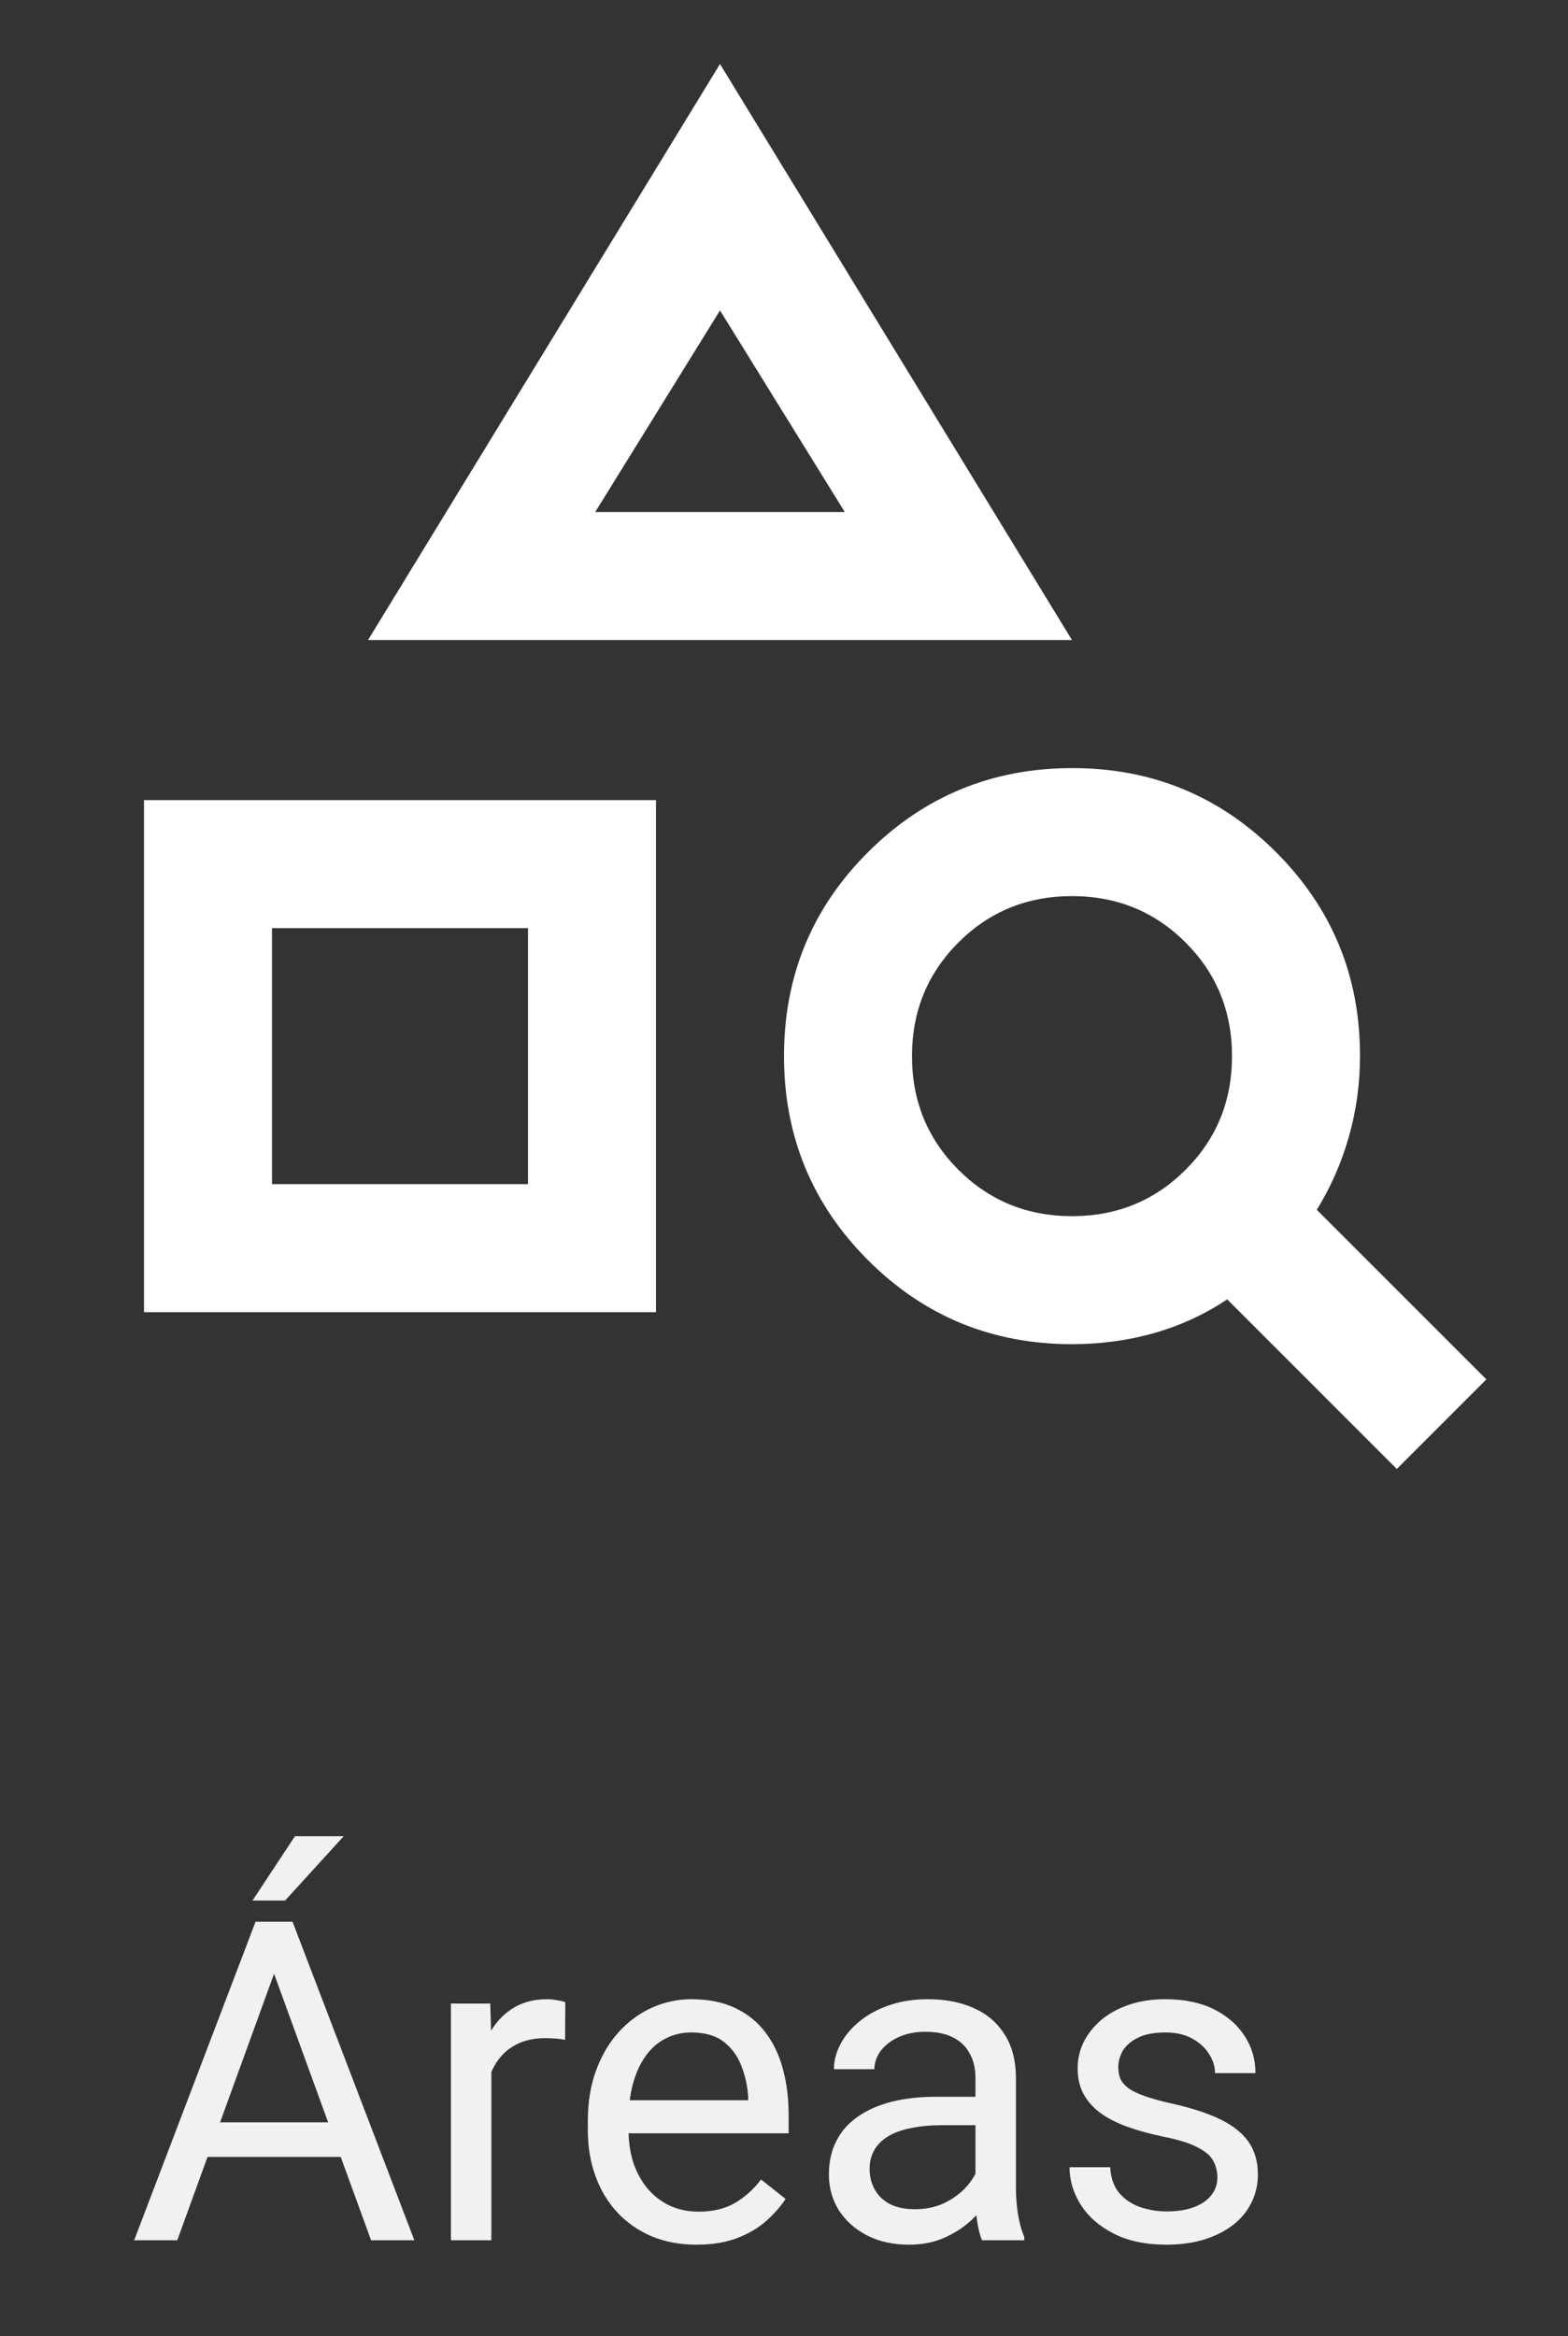 <svg width="49" height="73" viewBox="0 0 49 73" fill="none" xmlns="http://www.w3.org/2000/svg">
<rect x="0" y="0" width="49" height="73" fill="#333333" stroke="none"/>
<path d="M4.5 41V25H20.5V41H4.5ZM8.5 37H16.5V29H8.5V37ZM11.5 20L22.5 2L33.5 20H11.5ZM18.6 16H26.4L22.5 9.7L18.6 16ZM43.65 45.9L38.35 40.6C37.65 41.067 36.892 41.417 36.076 41.65C35.26 41.883 34.401 42 33.5 42C31 42 28.875 41.125 27.126 39.376C25.377 37.627 24.501 35.501 24.5 33C24.499 30.499 25.374 28.374 27.126 26.626C28.878 24.878 31.003 24.003 33.5 24C35.997 23.997 38.123 24.873 39.876 26.626C41.629 28.379 42.504 30.504 42.5 33C42.5 33.867 42.383 34.709 42.15 35.526C41.917 36.343 41.583 37.101 41.15 37.8L46.45 43.1L43.65 45.9ZM33.5 38C34.9 38 36.083 37.517 37.05 36.55C38.017 35.583 38.5 34.4 38.5 33C38.5 31.6 38.017 30.417 37.05 29.45C36.083 28.483 34.9 28 33.5 28C32.1 28 30.917 28.483 29.95 29.45C28.983 30.417 28.5 31.6 28.5 33C28.5 34.4 28.983 35.583 29.95 36.55C30.917 37.517 32.1 38 33.5 38Z" fill="white"/>
<path d="M8.834 60.929L5.539 70H4.192L7.986 60.047H8.854L8.834 60.929ZM11.596 70L8.294 60.929L8.273 60.047H9.142L12.949 70H11.596ZM11.425 66.315V67.395H5.833V66.315H11.425ZM7.891 59.384L9.217 57.374H10.741L8.909 59.384H7.891ZM15.355 63.766V70H14.091V62.603H15.321L15.355 63.766ZM17.666 62.562L17.659 63.738C17.554 63.715 17.454 63.702 17.358 63.697C17.267 63.688 17.162 63.684 17.044 63.684C16.752 63.684 16.495 63.729 16.271 63.82C16.048 63.911 15.859 64.039 15.704 64.203C15.549 64.367 15.426 64.563 15.335 64.791C15.248 65.014 15.191 65.26 15.164 65.529L14.809 65.734C14.809 65.288 14.852 64.868 14.938 64.477C15.03 64.085 15.169 63.738 15.355 63.438C15.542 63.132 15.779 62.895 16.066 62.727C16.358 62.553 16.704 62.467 17.105 62.467C17.197 62.467 17.301 62.478 17.42 62.501C17.538 62.519 17.62 62.54 17.666 62.562ZM21.768 70.137C21.253 70.137 20.785 70.05 20.366 69.877C19.951 69.699 19.594 69.451 19.293 69.132C18.997 68.813 18.769 68.435 18.609 67.997C18.45 67.56 18.37 67.081 18.37 66.561V66.274C18.37 65.673 18.459 65.137 18.637 64.668C18.814 64.194 19.056 63.793 19.361 63.465C19.667 63.137 20.013 62.888 20.4 62.72C20.788 62.551 21.189 62.467 21.604 62.467C22.132 62.467 22.588 62.558 22.971 62.74C23.358 62.922 23.675 63.178 23.921 63.506C24.167 63.829 24.349 64.212 24.468 64.654C24.586 65.092 24.645 65.57 24.645 66.09V66.657H19.122V65.625H23.381V65.529C23.363 65.201 23.294 64.882 23.176 64.572C23.062 64.262 22.88 64.007 22.629 63.807C22.378 63.606 22.037 63.506 21.604 63.506C21.316 63.506 21.052 63.567 20.811 63.69C20.569 63.809 20.362 63.987 20.189 64.224C20.015 64.461 19.881 64.75 19.785 65.092C19.689 65.434 19.642 65.828 19.642 66.274V66.561C19.642 66.912 19.689 67.243 19.785 67.553C19.885 67.858 20.029 68.127 20.216 68.359C20.407 68.592 20.637 68.774 20.906 68.906C21.18 69.038 21.49 69.105 21.836 69.105C22.283 69.105 22.661 69.013 22.971 68.831C23.281 68.649 23.552 68.405 23.784 68.1L24.55 68.708C24.39 68.95 24.188 69.18 23.941 69.398C23.695 69.617 23.392 69.795 23.032 69.932C22.677 70.068 22.255 70.137 21.768 70.137ZM30.483 68.735V64.928C30.483 64.636 30.424 64.383 30.306 64.169C30.192 63.95 30.019 63.782 29.786 63.663C29.554 63.545 29.267 63.485 28.925 63.485C28.606 63.485 28.326 63.54 28.084 63.649C27.847 63.759 27.66 63.902 27.523 64.08C27.391 64.258 27.325 64.449 27.325 64.654H26.061C26.061 64.39 26.129 64.128 26.266 63.868C26.402 63.608 26.598 63.374 26.854 63.164C27.113 62.95 27.423 62.781 27.783 62.658C28.148 62.531 28.553 62.467 29 62.467C29.538 62.467 30.012 62.558 30.422 62.74C30.837 62.922 31.16 63.198 31.393 63.567C31.63 63.932 31.748 64.39 31.748 64.941V68.387C31.748 68.633 31.769 68.895 31.81 69.173C31.855 69.451 31.921 69.69 32.008 69.891V70H30.689C30.625 69.854 30.575 69.66 30.538 69.419C30.502 69.173 30.483 68.945 30.483 68.735ZM30.702 65.516L30.716 66.404H29.438C29.078 66.404 28.756 66.434 28.474 66.493C28.191 66.548 27.954 66.632 27.763 66.746C27.571 66.86 27.425 67.004 27.325 67.177C27.225 67.345 27.175 67.544 27.175 67.772C27.175 68.004 27.227 68.216 27.332 68.407C27.437 68.599 27.594 68.751 27.804 68.865C28.018 68.975 28.28 69.029 28.59 69.029C28.977 69.029 29.319 68.947 29.615 68.783C29.912 68.619 30.146 68.419 30.319 68.182C30.497 67.945 30.593 67.715 30.606 67.491L31.146 68.1C31.115 68.291 31.028 68.503 30.887 68.735C30.745 68.968 30.556 69.191 30.319 69.405C30.087 69.615 29.809 69.79 29.485 69.932C29.166 70.068 28.806 70.137 28.405 70.137C27.904 70.137 27.464 70.039 27.086 69.843C26.712 69.647 26.421 69.385 26.211 69.057C26.006 68.724 25.903 68.353 25.903 67.942C25.903 67.546 25.981 67.197 26.136 66.897C26.291 66.591 26.514 66.338 26.806 66.138C27.097 65.933 27.448 65.778 27.858 65.673C28.269 65.568 28.727 65.516 29.232 65.516H30.702ZM38.044 68.038C38.044 67.856 38.003 67.687 37.921 67.532C37.843 67.373 37.682 67.229 37.435 67.102C37.194 66.969 36.829 66.856 36.342 66.76C35.932 66.673 35.56 66.571 35.227 66.452C34.899 66.334 34.619 66.19 34.387 66.022C34.159 65.853 33.983 65.655 33.86 65.427C33.737 65.199 33.676 64.932 33.676 64.627C33.676 64.335 33.74 64.06 33.867 63.8C33.999 63.54 34.184 63.31 34.421 63.109C34.662 62.909 34.952 62.752 35.289 62.638C35.626 62.524 36.002 62.467 36.417 62.467C37.009 62.467 37.515 62.572 37.935 62.781C38.354 62.991 38.675 63.271 38.898 63.622C39.122 63.968 39.233 64.353 39.233 64.777H37.969C37.969 64.572 37.907 64.374 37.784 64.183C37.666 63.987 37.49 63.825 37.258 63.697C37.03 63.57 36.75 63.506 36.417 63.506C36.066 63.506 35.781 63.56 35.562 63.67C35.348 63.775 35.191 63.909 35.091 64.073C34.995 64.237 34.947 64.41 34.947 64.593C34.947 64.73 34.97 64.853 35.016 64.962C35.066 65.067 35.152 65.165 35.275 65.256C35.398 65.342 35.572 65.424 35.795 65.502C36.018 65.579 36.303 65.657 36.649 65.734C37.255 65.871 37.755 66.035 38.147 66.227C38.538 66.418 38.83 66.653 39.022 66.931C39.213 67.209 39.309 67.546 39.309 67.942C39.309 68.266 39.24 68.562 39.103 68.831C38.971 69.1 38.778 69.332 38.523 69.528C38.272 69.72 37.971 69.87 37.62 69.98C37.274 70.084 36.884 70.137 36.451 70.137C35.8 70.137 35.248 70.02 34.797 69.788C34.346 69.556 34.004 69.255 33.772 68.886C33.539 68.517 33.423 68.127 33.423 67.717H34.694C34.713 68.063 34.813 68.339 34.995 68.544C35.177 68.745 35.401 68.888 35.665 68.975C35.929 69.057 36.191 69.098 36.451 69.098C36.797 69.098 37.087 69.052 37.319 68.961C37.556 68.87 37.736 68.745 37.859 68.585C37.982 68.425 38.044 68.243 38.044 68.038Z" fill="white" fill-opacity="0.929"/>
</svg>
